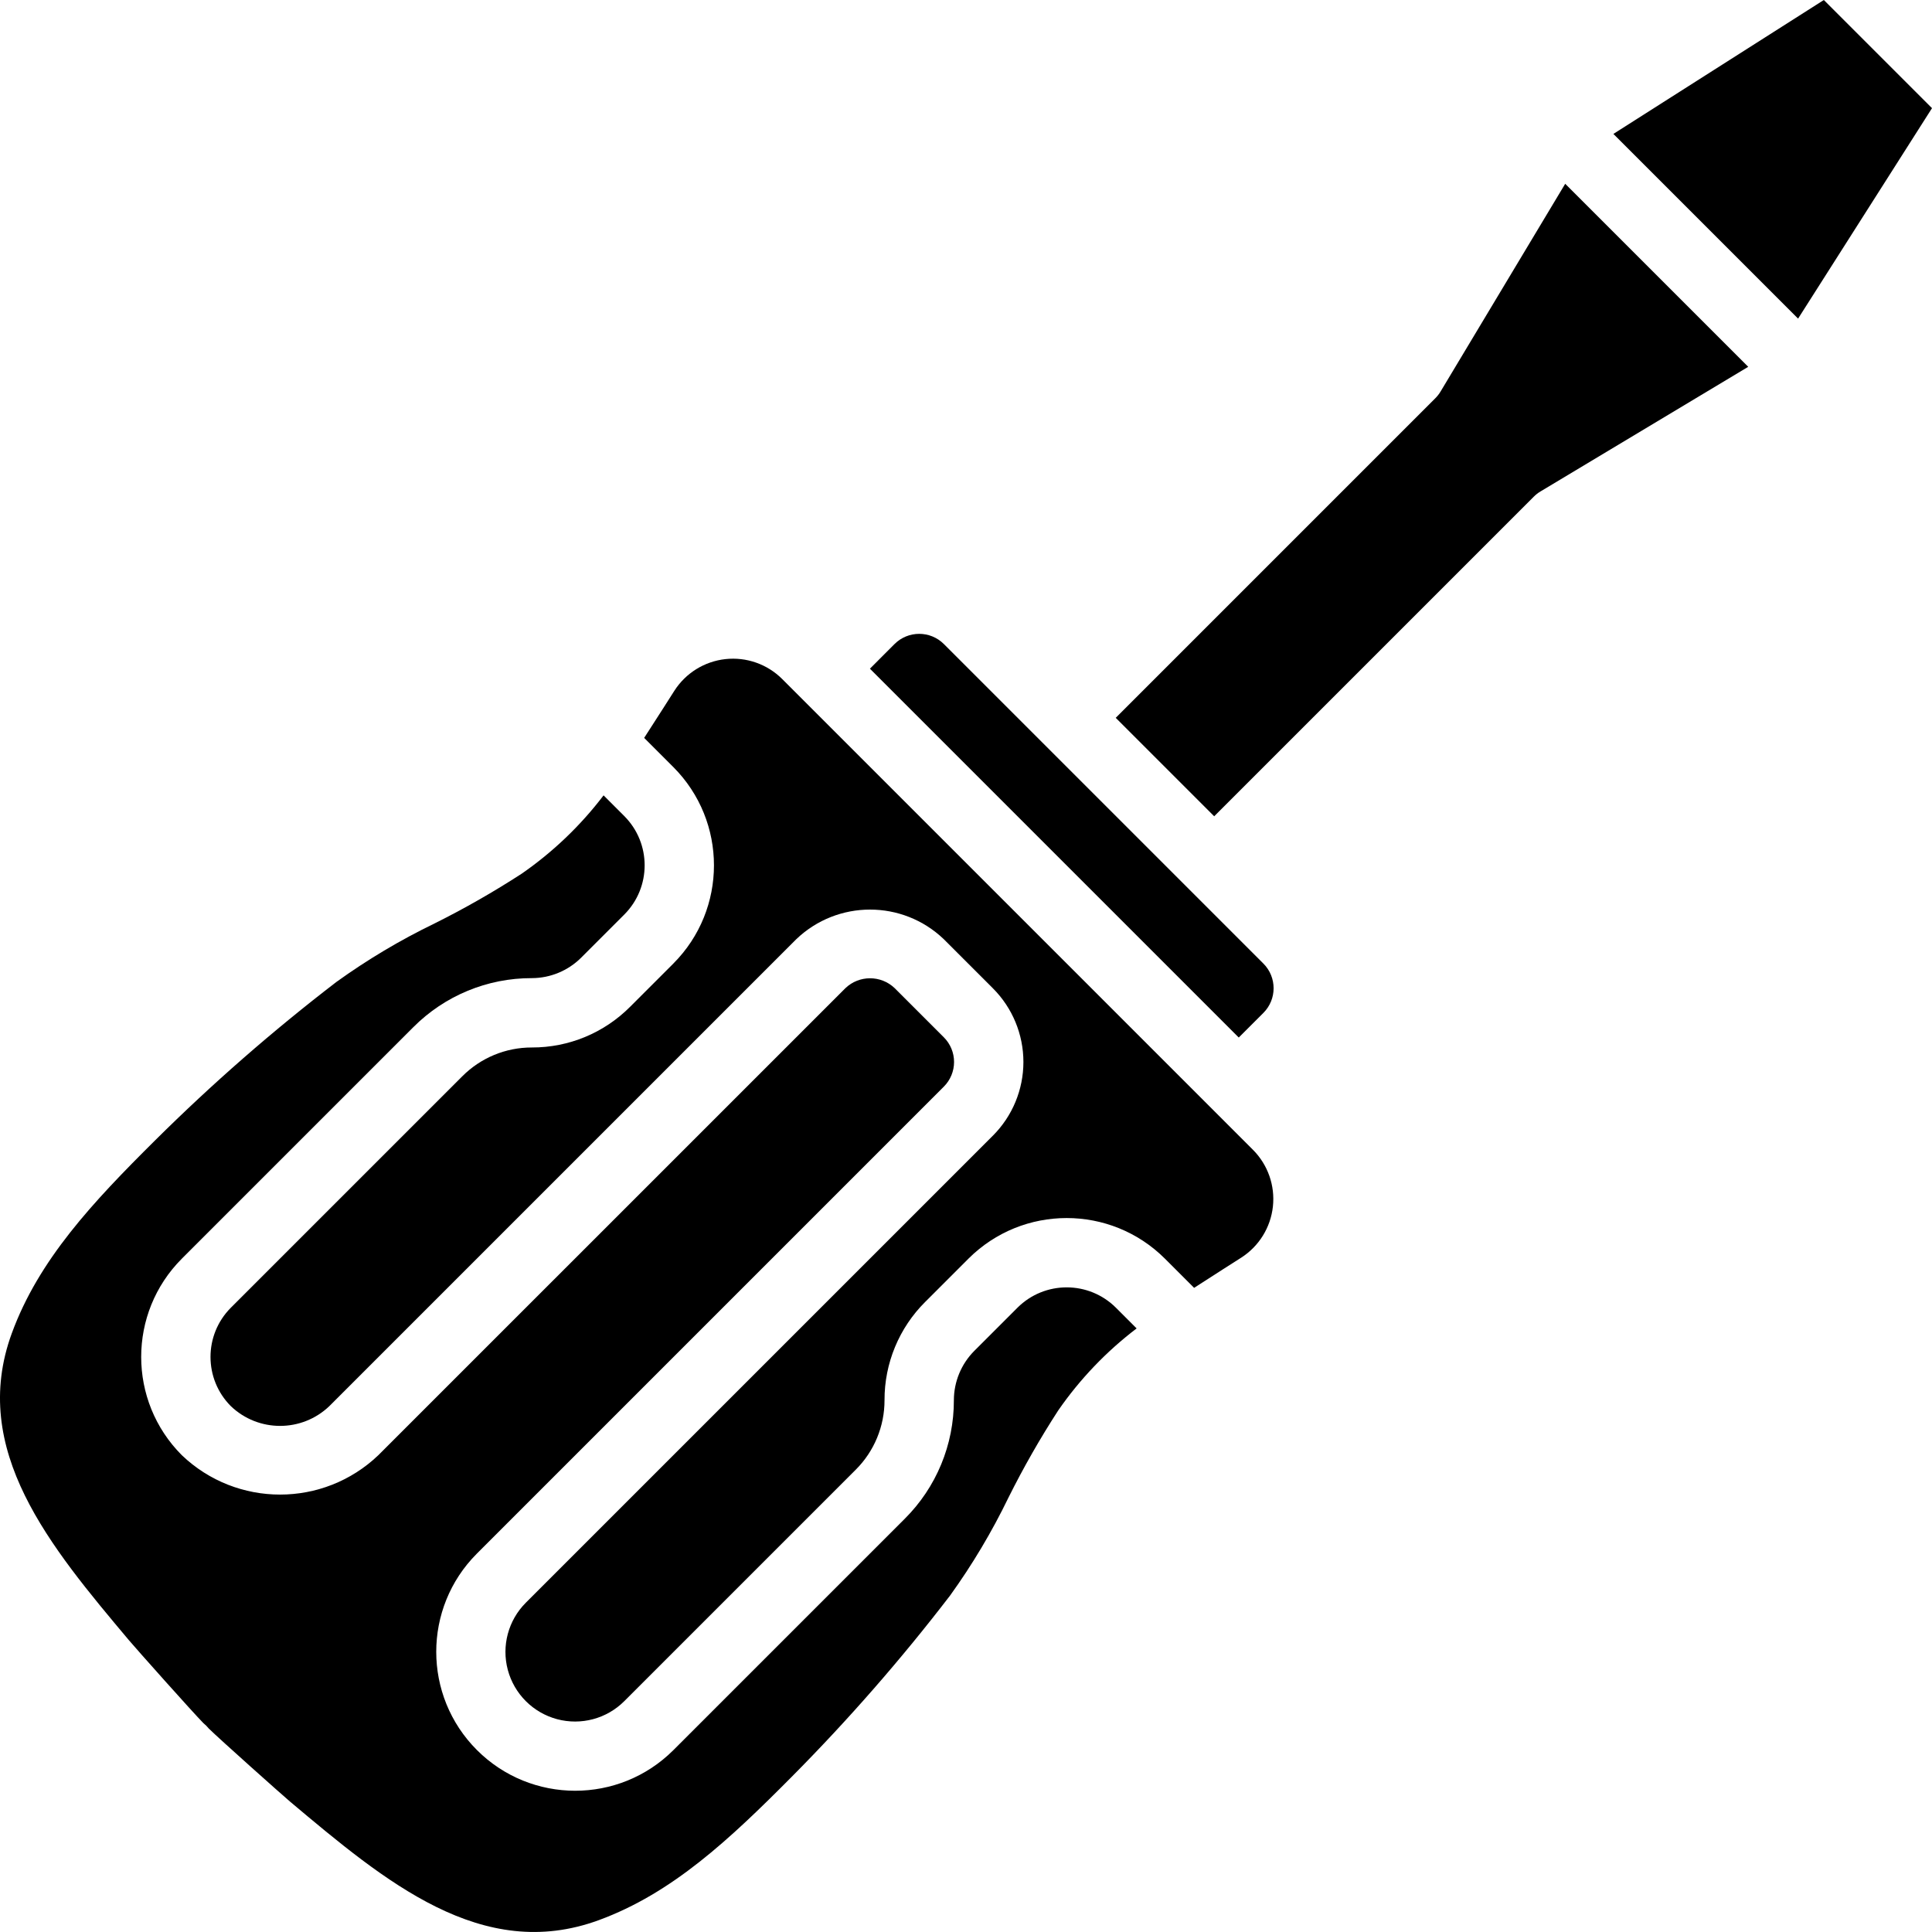 <?xml version="1.0" encoding="iso-8859-1"?>
<!-- Generator: Adobe Illustrator 19.0.0, SVG Export Plug-In . SVG Version: 6.00 Build 0)  -->
<svg version="1.1" id="Capa_1" xmlns="http://www.w3.org/2000/svg" xmlns:xlink="http://www.w3.org/1999/xlink" x="0px" y="0px"
	 viewBox="0 0 509.425 509.425" style="enable-background:new 0 0 509.425 509.425;" xml:space="preserve">
<g>
	<g>
		<g>
			<path d="M268.282,344.814l-11.393,11.393c-3.43,3.45-5.361,8.113-5.375,12.978c0.031,11.738-4.632,23.001-12.951,31.281
				l-61.022,61.018c-14.314,14.276-37.487,14.261-51.782-0.034c-14.295-14.295-14.311-37.468-0.034-51.783l123.148-123.151
				c1.724-1.723,2.692-4.061,2.692-6.498c0-2.437-0.968-4.775-2.692-6.498l-12.965-12.965c-3.634-3.473-9.357-3.473-12.991,0
				L99.76,383.702c-14.497,13.848-37.32,13.848-51.817,0c-14.286-14.318-14.286-37.498,0-51.817l61.018-61.018
				c8.279-8.322,19.543-12.987,31.281-12.955c4.865-0.014,9.528-1.945,12.978-5.375l11.393-11.393c7.154-7.175,7.154-18.785,0-25.96
				l-5.463-5.463c-6.081,7.992-13.386,14.973-21.645,20.686c-7.391,4.79-15.046,9.16-22.929,13.089
				c-9.055,4.382-17.713,9.543-25.875,15.424c-16.796,12.888-32.756,26.831-47.782,41.745
				c-16.487,16.371-30.71,31.504-37.813,50.906c-11.263,30.781,10.179,56.281,30.911,80.946c2.018,2.384,16.804,18.987,19.63,21.853
				c0.518,0.417,0.989,0.888,1.406,1.406c2.866,2.826,19.455,17.603,21.455,19.295c25.063,21.071,50.585,42.509,81.344,31.245
				c19.402-7.103,34.536-21.326,50.906-37.812c14.914-15.026,28.857-30.985,41.746-47.781c5.881-8.162,11.042-16.82,15.424-25.875
				c3.929-7.882,8.299-15.537,13.089-22.929c5.713-8.259,12.694-15.564,20.686-21.645l-5.463-5.463
				C287.066,337.662,275.457,337.662,268.282,344.814z"/>
			<path d="M320.166,292.961L209.982,182.778l-3.723-3.723c-3.934-3.931-9.438-5.867-14.966-5.266
				c-5.529,0.601-10.487,3.675-13.485,8.359l-3.035,4.759c-1.619,2.553-3.26,5.105-4.922,7.658l7.69,7.69
				c14.286,14.318,14.286,37.499,0,51.817l-11.393,11.393c-6.856,6.894-16.184,10.758-25.906,10.732
				c-6.887-0.018-13.496,2.719-18.353,7.603l-61.018,61.013c-7.154,7.175-7.154,18.785,0,25.96c7.263,6.938,18.697,6.938,25.96,0
				l123.152-123.148c10.869-10.384,27.983-10.384,38.853,0l12.965,12.965c5.154,5.152,8.049,12.141,8.049,19.429
				c0,7.287-2.895,14.276-8.049,19.429L138.652,422.595c-4.637,4.637-6.448,11.396-4.751,17.731
				c1.697,6.335,6.645,11.283,12.98,12.98c6.335,1.697,13.094-0.114,17.731-4.751l61.018-61.018
				c4.881-4.858,7.616-11.466,7.598-18.353c-0.026-9.722,3.839-19.051,10.732-25.906l11.393-11.393
				c14.318-14.286,37.498-14.286,51.817,0l7.69,7.69c2.557-1.663,5.11-3.304,7.658-4.922l4.759-3.035v0
				c4.684-2.997,7.758-7.956,8.359-13.485s-1.335-11.032-5.266-14.966L320.166,292.961z"/>
			<polygon points="480.907,0.001 425.414,35.312 474.114,84.012 509.425,28.519 			"/>
			<path d="M313.697,234.64l-0.017-0.013l-0.005-0.009l-38.866-38.866l-0.013-0.009l-0.009-0.013l-25.915-25.915
				c-3.594-3.58-9.406-3.58-13,0l-6.496,6.5l97.255,97.255l6.5-6.496v0c3.585-3.592,3.585-9.408,0-13L313.697,234.64z"/>
			<path d="M379.84,103.242c-0.384,0.641-0.846,1.232-1.375,1.759l-84.275,84.275l25.96,25.96l84.275-84.275
				c0.527-0.529,1.118-0.991,1.759-1.375l54.782-32.866l-48.26-48.26L379.84,103.242z"/>
		</g>
	</g>
</g>
<g>
</g>
<g>
</g>
<g>
</g>
<g>
</g>
<g>
</g>
<g>
</g>
<g>
</g>
<g>
</g>
<g>
</g>
<g>
</g>
<g>
</g>
<g>
</g>
<g>
</g>
<g>
</g>
<g>
</g>
</svg>

